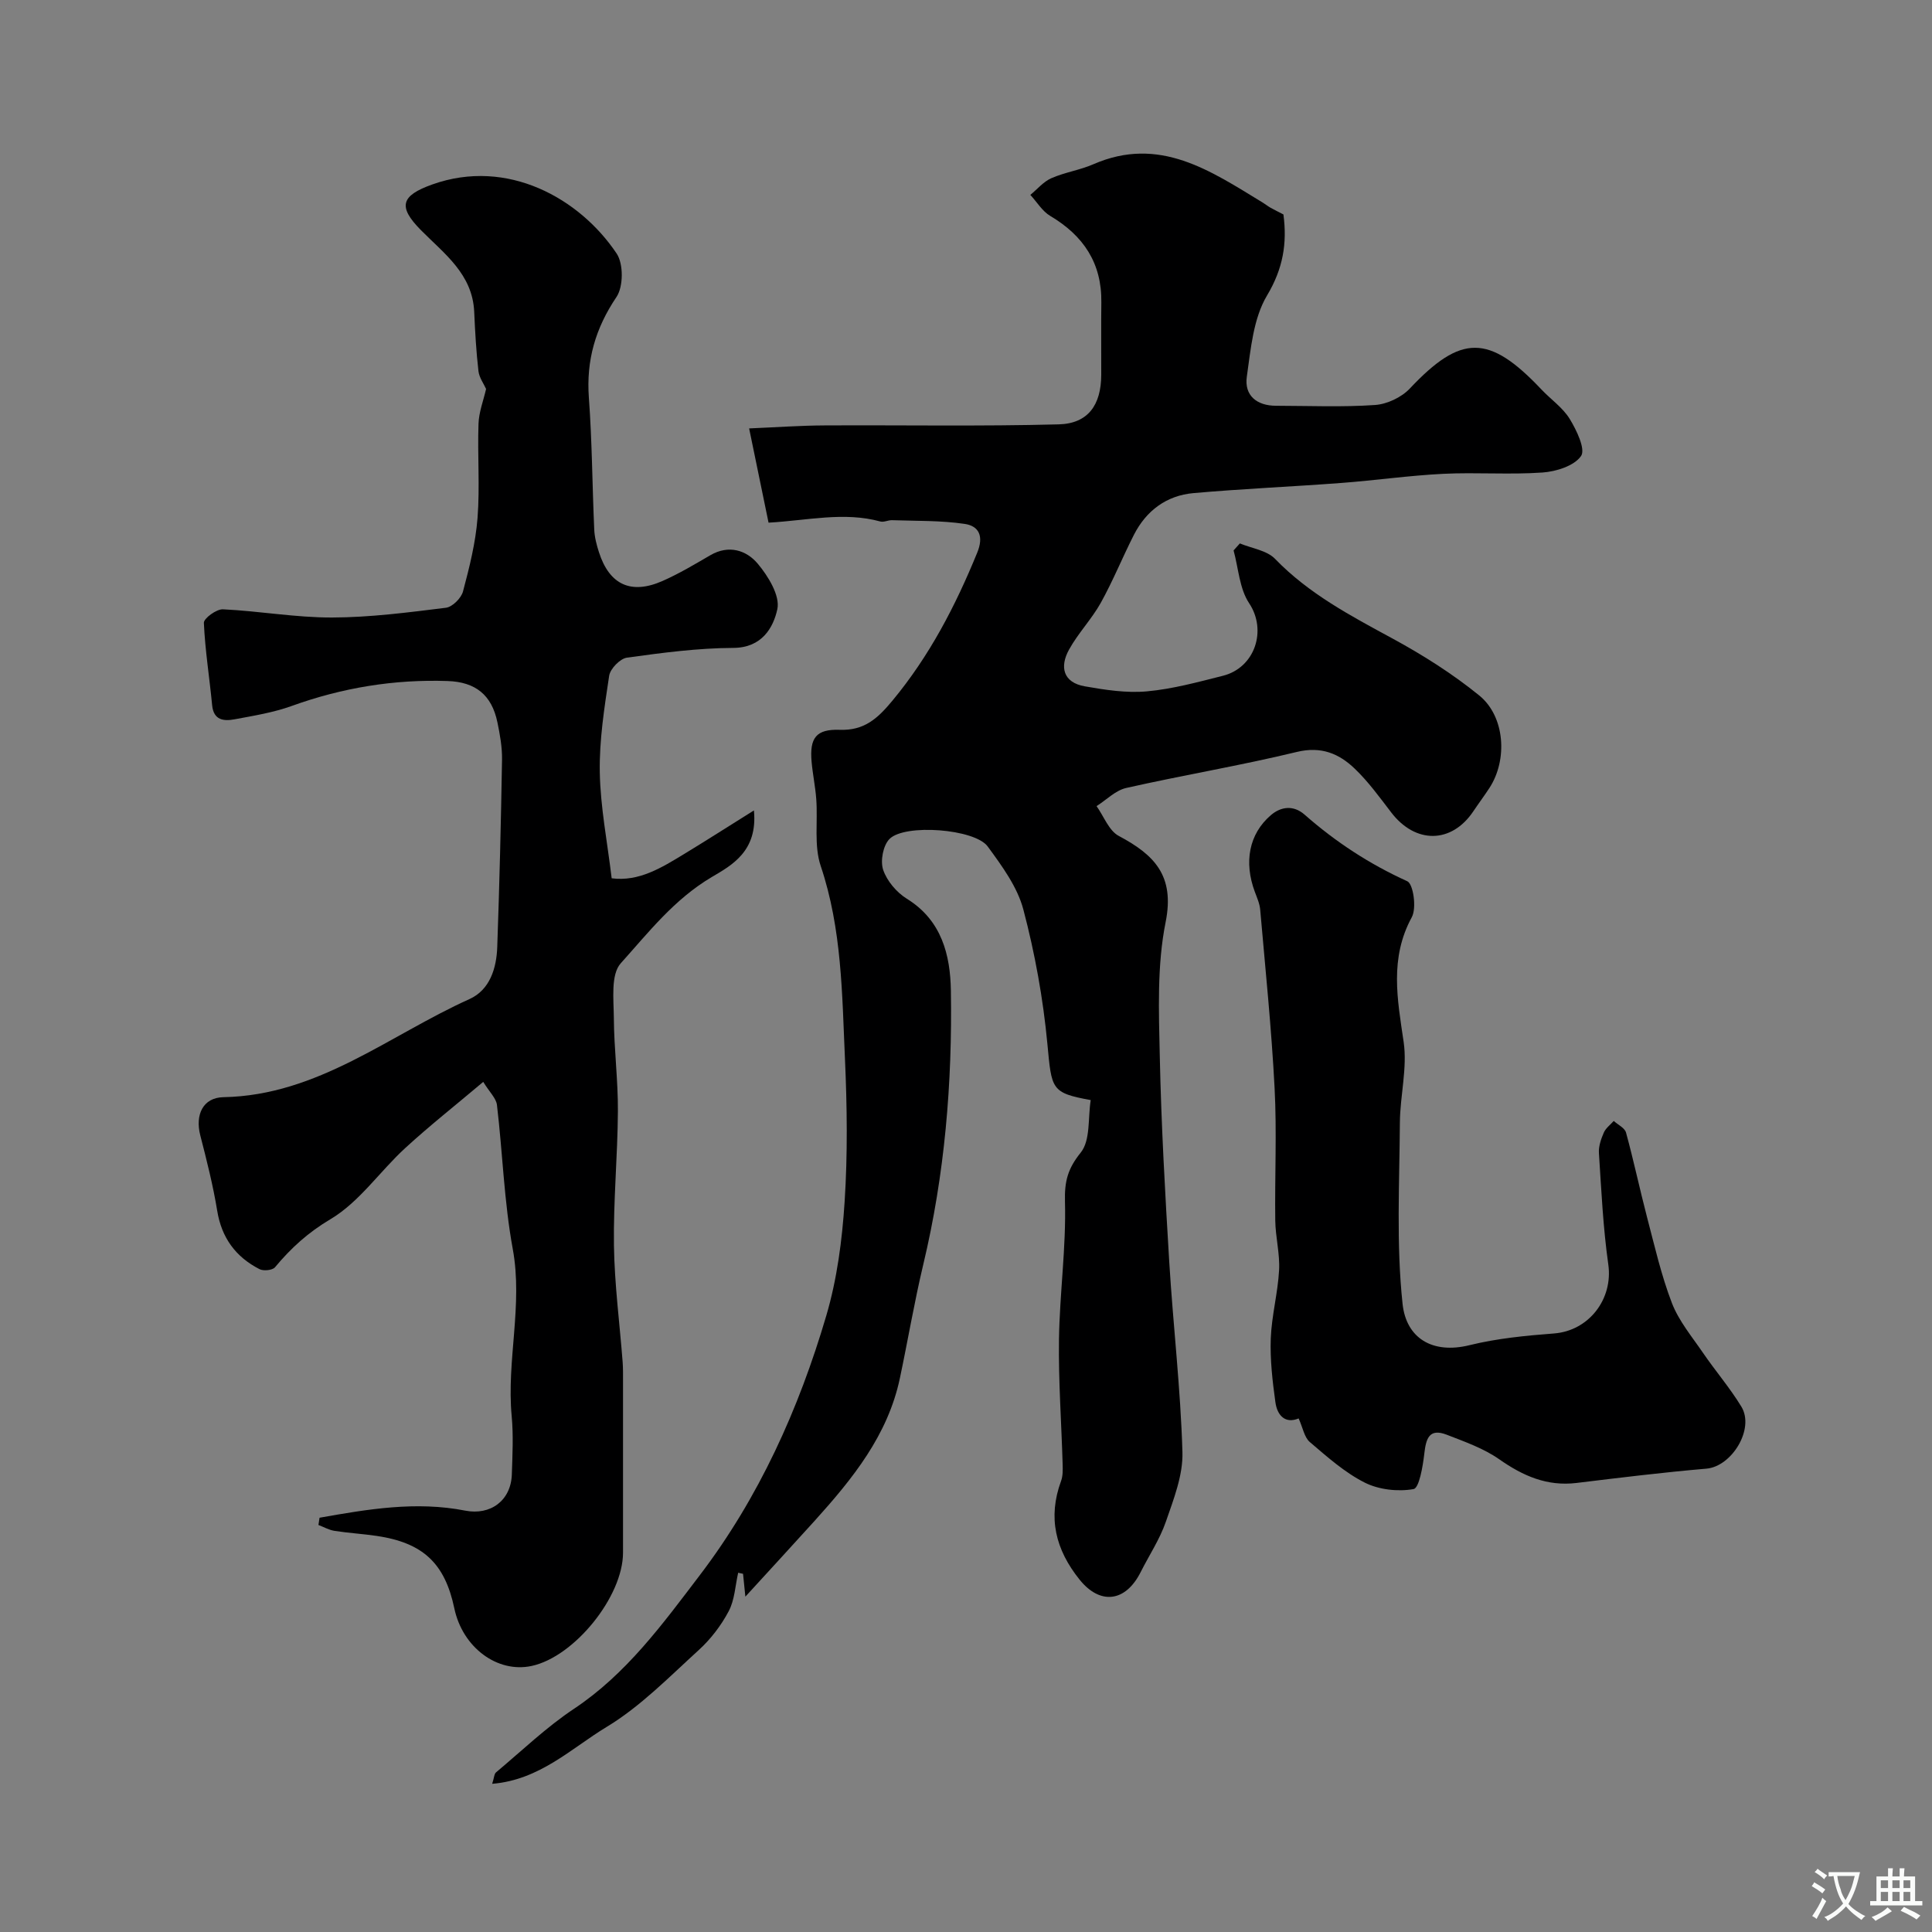 <svg enable-background="new 0 0 400 400" viewBox="0 0 400 400" xmlns="http://www.w3.org/2000/svg"><rect x="0" y="0" width="400" height="400" fill="#808080" stroke="none"/><g fill="#000001"><path d="m159.12 108.21c-1.3-6.29-2.53-12.27-4.02-19.51 5.86-.25 10.69-.6 15.53-.62 16.19-.09 32.39.21 48.56-.22 6.11-.16 8.79-4.04 8.81-10.25.02-5-.05-10 .02-15 .11-8.14-3.7-13.82-10.57-17.9-1.66-.98-2.77-2.89-4.13-4.36 1.44-1.18 2.71-2.73 4.34-3.45 2.79-1.23 5.93-1.68 8.72-2.9 13.68-5.96 24.26 1.38 35.05 7.94.56.34 1.07.76 1.64 1.08.86.48 1.75.91 2.65 1.38.79 5.96-.06 11.2-3.39 16.77-2.85 4.76-3.37 11.08-4.19 16.82-.55 3.88 2.05 6.02 6.06 6.02 6.83.01 13.68.31 20.48-.16 2.5-.17 5.48-1.58 7.2-3.4 10.58-11.23 16.36-11.35 27.25.18 1.94 2.06 4.42 3.75 5.86 6.1 1.42 2.32 3.32 6.28 2.35 7.68-1.42 2.05-5.15 3.22-7.99 3.42-6.82.48-13.71-.07-20.55.27-7.05.35-14.06 1.36-21.1 1.89-10.19.77-20.41 1.2-30.58 2.1-5.58.49-9.79 3.61-12.35 8.63-2.37 4.65-4.33 9.53-6.86 14.08-1.89 3.39-4.69 6.28-6.57 9.68-1.98 3.57-1.26 6.83 3.27 7.62 4.22.74 8.61 1.42 12.83 1.04 5.31-.48 10.56-1.92 15.76-3.23 6.61-1.67 9.17-9.39 5.42-15.02-2.01-3.02-2.21-7.25-3.22-10.93.43-.48.87-.97 1.3-1.45 2.47 1.03 5.58 1.43 7.29 3.2 6.99 7.23 15.63 11.77 24.3 16.48 6.28 3.41 12.42 7.29 17.96 11.79 5.38 4.37 5.91 13.35 2.12 19.16-1.07 1.64-2.25 3.21-3.34 4.84-4.51 6.71-11.97 6.78-16.99.23-2.39-3.12-4.73-6.36-7.55-9.06-3.25-3.12-6.94-4.69-11.99-3.47-11.69 2.83-23.59 4.81-35.33 7.46-2.22.5-4.1 2.47-6.14 3.76 1.51 2.11 2.56 5.09 4.6 6.17 7.36 3.91 11.63 8.22 9.7 17.85-1.8 8.97-1.41 18.48-1.21 27.73.3 14.21 1.1 28.41 1.96 42.6.8 13.14 2.35 26.25 2.73 39.4.14 4.78-1.82 9.74-3.43 14.4-1.26 3.65-3.47 6.96-5.22 10.44-3.16 6.27-8.43 6.8-12.64 1.56-4.98-6.2-6.63-12.82-3.84-20.42.39-1.05.36-2.29.33-3.43-.25-8.63-.88-17.25-.76-25.87.14-9.54 1.5-19.08 1.24-28.58-.11-4.23.6-6.81 3.27-10.13 2.04-2.54 1.47-7.18 2.06-10.86-8.23-1.5-8.08-2.21-8.97-11.64-.88-9.36-2.58-18.74-4.98-27.83-1.24-4.68-4.43-9.01-7.38-13.04-2.67-3.64-17.16-4.75-20.33-1.55-1.33 1.34-1.93 4.55-1.31 6.39.78 2.31 2.79 4.68 4.91 5.99 7.23 4.47 8.99 11.67 9.11 19.02.31 19.1-1.26 38.08-5.73 56.76-1.85 7.76-3.17 15.64-4.82 23.44-2.49 11.85-9.8 20.85-17.62 29.53-4.58 5.07-9.22 10.09-14.38 15.74-.23-2.23-.36-3.48-.48-4.73-.34-.07-.67-.15-1.01-.22-.61 2.68-.72 5.64-1.97 7.98-1.57 2.97-3.74 5.8-6.23 8.06-6.12 5.57-12.04 11.66-19.03 15.88-7.29 4.4-13.82 10.97-23.7 11.78.41-1.26.41-2.04.8-2.37 5.33-4.46 10.39-9.34 16.15-13.17 10.87-7.24 18.36-17.57 26.02-27.63 12.26-16.09 20.51-34.41 26.2-53.74 2.24-7.6 3.29-15.68 3.8-23.61.64-9.83.51-19.74.07-29.59-.6-13.4-.63-26.86-5.01-39.89-1.43-4.23-.59-9.21-.93-13.84-.19-2.61-.74-5.18-.97-7.79-.43-4.91.94-6.76 5.81-6.59 5.08.18 7.82-2.29 10.93-6.04 7.68-9.26 13.05-19.62 17.55-30.63 1.4-3.41.37-5.52-2.58-5.96-4.95-.73-10.02-.6-15.05-.77-.81-.03-1.7.47-2.42.27-7.54-2.07-15.06-.21-23.15.24z"/><path d="m66.16 314.23c9.98-1.77 19.98-3.47 30.16-1.47 5.21 1.02 9.47-2.06 9.65-7.5.13-4.01.34-8.07-.03-12.05-1.09-11.55 2.36-22.97.22-34.63-1.8-9.8-2.09-19.88-3.27-29.8-.16-1.4-1.53-2.65-2.84-4.79-5.76 4.86-11.14 9.1-16.17 13.72-5.25 4.82-9.48 11.15-15.43 14.69-4.68 2.78-8.21 6-11.52 9.98-.52.62-2.38.81-3.21.38-4.91-2.52-7.84-6.47-8.75-12.09-.86-5.26-2.18-10.46-3.51-15.63-1.08-4.22.54-7.8 4.8-7.88 19.59-.37 34.27-12.81 50.94-20.31 4.21-1.9 5.6-6.37 5.75-10.79.46-12.92.77-25.85.99-38.78.04-2.58-.43-5.21-.96-7.75-1.18-5.66-4.53-8.33-10.29-8.53-11.09-.38-21.8 1.38-32.26 5.15-3.79 1.37-7.86 2.03-11.84 2.77-2.2.41-4.36.26-4.67-2.91-.54-5.69-1.46-11.35-1.71-17.05-.04-.93 2.61-2.87 3.94-2.81 7.55.36 15.07 1.72 22.6 1.7 7.86-.02 15.75-1.05 23.57-2.02 1.34-.16 3.17-1.99 3.54-3.38 1.33-4.99 2.61-10.09 3.01-15.22.5-6.46-.03-12.99.2-19.48.08-2.44 1.03-4.86 1.57-7.22-.47-1.06-1.42-2.33-1.58-3.69-.47-4.07-.7-8.17-.88-12.27-.35-7.83-6.18-12.02-11.01-16.9s-4.21-7.15 2.36-9.49c15.53-5.52 30.49 2.87 38.15 14.33 1.42 2.13 1.39 6.84-.04 8.97-4.36 6.47-6.29 13.12-5.72 20.87.67 9.07.7 18.18 1.11 27.27.07 1.6.49 3.21.99 4.75 2.16 6.7 6.64 8.79 13.16 5.91 3.42-1.51 6.66-3.45 9.91-5.34 3.8-2.2 7.43-1.02 9.76 1.73 2.19 2.59 4.69 6.67 4.09 9.45-.83 3.84-3.21 7.99-9.09 8.02-7.36.03-14.74 1.01-22.05 2.02-1.42.2-3.46 2.3-3.68 3.75-1 6.63-2.06 13.35-1.94 20.01.13 7.17 1.55 14.33 2.46 21.92 5.65.74 10.35-2.2 15.04-5.05 4.56-2.77 9.05-5.65 14.41-9 .83 8.43-4.58 11.35-8.72 13.79-7.76 4.58-13.11 11.47-18.85 17.86-2.1 2.34-1.46 7.47-1.43 11.33.04 6.43.88 12.87.84 19.3-.06 9.27-.95 18.54-.82 27.79.12 8.04 1.18 16.07 1.8 24.11.1 1.33.08 2.66.08 4 .01 11.83.01 23.66 0 35.49 0 9.09-10.07 21.56-18.93 23.46-7.11 1.52-14.3-3.84-16-11.94-1.96-9.31-6.46-13.55-16.03-14.98-2.91-.43-5.86-.6-8.77-1.05-1.15-.18-2.22-.8-3.33-1.22.08-.5.16-1 .23-1.5z"/><path d="m268.87 293.67c-2.73 1.14-4.42-.55-4.81-3.34-.61-4.38-1.12-8.84-.96-13.23.18-4.71 1.46-9.38 1.72-14.1.19-3.4-.74-6.85-.79-10.28-.12-9.16.34-18.34-.14-27.48-.64-12.32-1.91-24.61-2.98-36.9-.11-1.27-.67-2.51-1.12-3.72-2.27-6.13-1.22-11.95 3.34-15.86 2.04-1.74 4.64-2.15 6.98-.09 6.41 5.64 13.42 10.23 21.25 13.78 1.26.57 1.96 5.57.94 7.44-4.63 8.51-2.99 16.98-1.69 25.83.79 5.41-.74 11.13-.78 16.71-.08 12.53-.77 25.16.56 37.55.76 7.06 6.16 10.43 13.88 8.52 5.68-1.4 11.61-1.97 17.46-2.42 7.24-.55 12.27-7.13 11.25-14.29-1.08-7.63-1.44-15.37-1.94-23.07-.09-1.39.44-2.91 1.01-4.22.4-.93 1.35-1.62 2.06-2.42.88.8 2.28 1.45 2.54 2.41 1.59 5.8 2.83 11.69 4.35 17.51 1.57 5.97 2.94 12.04 5.15 17.78 1.43 3.71 4.14 6.95 6.43 10.3 2.58 3.77 5.58 7.26 7.95 11.15 2.8 4.6-1.97 12.39-7.24 12.84-8.98.77-17.93 1.87-26.88 2.96-6.12.74-11.1-1.46-16.02-4.91-3.23-2.26-7.14-3.63-10.87-5.08-3.7-1.43-4.29.92-4.64 3.98-.3 2.6-1.06 7.07-2.22 7.28-3.24.57-7.19.13-10.12-1.35-4.16-2.1-7.79-5.35-11.39-8.42-1.11-.98-1.41-2.93-2.28-4.86z"/></g><path d="m377.9 391.2c-.2.3-.4.5-.6.8-.7-.6-1.4-1-2.2-1.5.2-.3.4-.5.5-.8.6.4 1.4.8 2.3 1.5zm-1.8 6.1c-.2-.2-.5-.4-.9-.6.4-.6.8-1.2 1.2-1.9s.7-1.3.9-1.9c.3.3.5.5.8.7-.7 1.3-1.4 2.6-2 3.7zm2.2-9c-.3.3-.5.5-.6.8-.6-.6-1.3-1.1-2-1.5.3-.3.5-.5.6-.7.6.5 1.3.9 2 1.4zm.3.2v-.9h2 4.5c-.3 1.3-.6 2.5-1 3.6s-.9 2.1-1.4 3c.4.5 1 1 1.6 1.4s1.2.8 1.9 1.1c-.3.2-.5.4-.8.8-.4-.3-1-.7-1.6-1.2s-1.2-1.1-1.6-1.6c-.5.6-1.1 1.1-1.7 1.6s-1.4.9-2.1 1.4c-.1-.3-.3-.5-.7-.8.6-.2 1.2-.5 1.9-1s1.4-1.1 2-1.8c-.5-.8-.9-1.6-1.2-2.5s-.6-2-.8-3.2c-.4.1-.7.1-1 .1zm2.5 2.7c.2 1 .7 1.7 1 2.2.3-.5.6-1.1 1-2s.6-1.9.9-3h-3.2-.4c.1.9.3 1.8.7 2.8z" fill="#fafbfa"/><path d="m396.5 388.5v1.5 3.6h1.5v.9c-.4 0-1 0-1.7 0h-7.9c-.5 0-.9 0-1.2 0v-.9h1.3v-3.5c0-.7 0-1.2 0-1.6h2.4c0-.8 0-1.4 0-1.7h1c0 .3-.1.8-.1 1.7h1.5c0-.8 0-1.4 0-1.7h1c0 .3-.1.9-.1 1.7zm-8.2 9.2c-.2-.3-.5-.5-.8-.8.8-.3 1.4-.6 1.9-.9s1-.7 1.4-1.1c.3.3.6.5.9.8-1.6 1-2.8 1.6-3.4 2zm2.6-6.8v-1.6h-1.5v1.6zm0 2.7v-1.9h-1.5v1.9zm2.4-2.7v-1.6h-1.5v1.6zm0 2.7v-1.9h-1.5v1.9zm.2 2 .7-.8c.4.2.9.5 1.6.8s1.3.7 1.8 1c-.3.3-.5.5-.8.8-.4-.3-1.5-1-3.3-1.8zm2-4.7v-1.6h-1.4v1.6zm0 2.7v-1.9h-1.4v1.9z" fill="#fafbfa"/></svg>